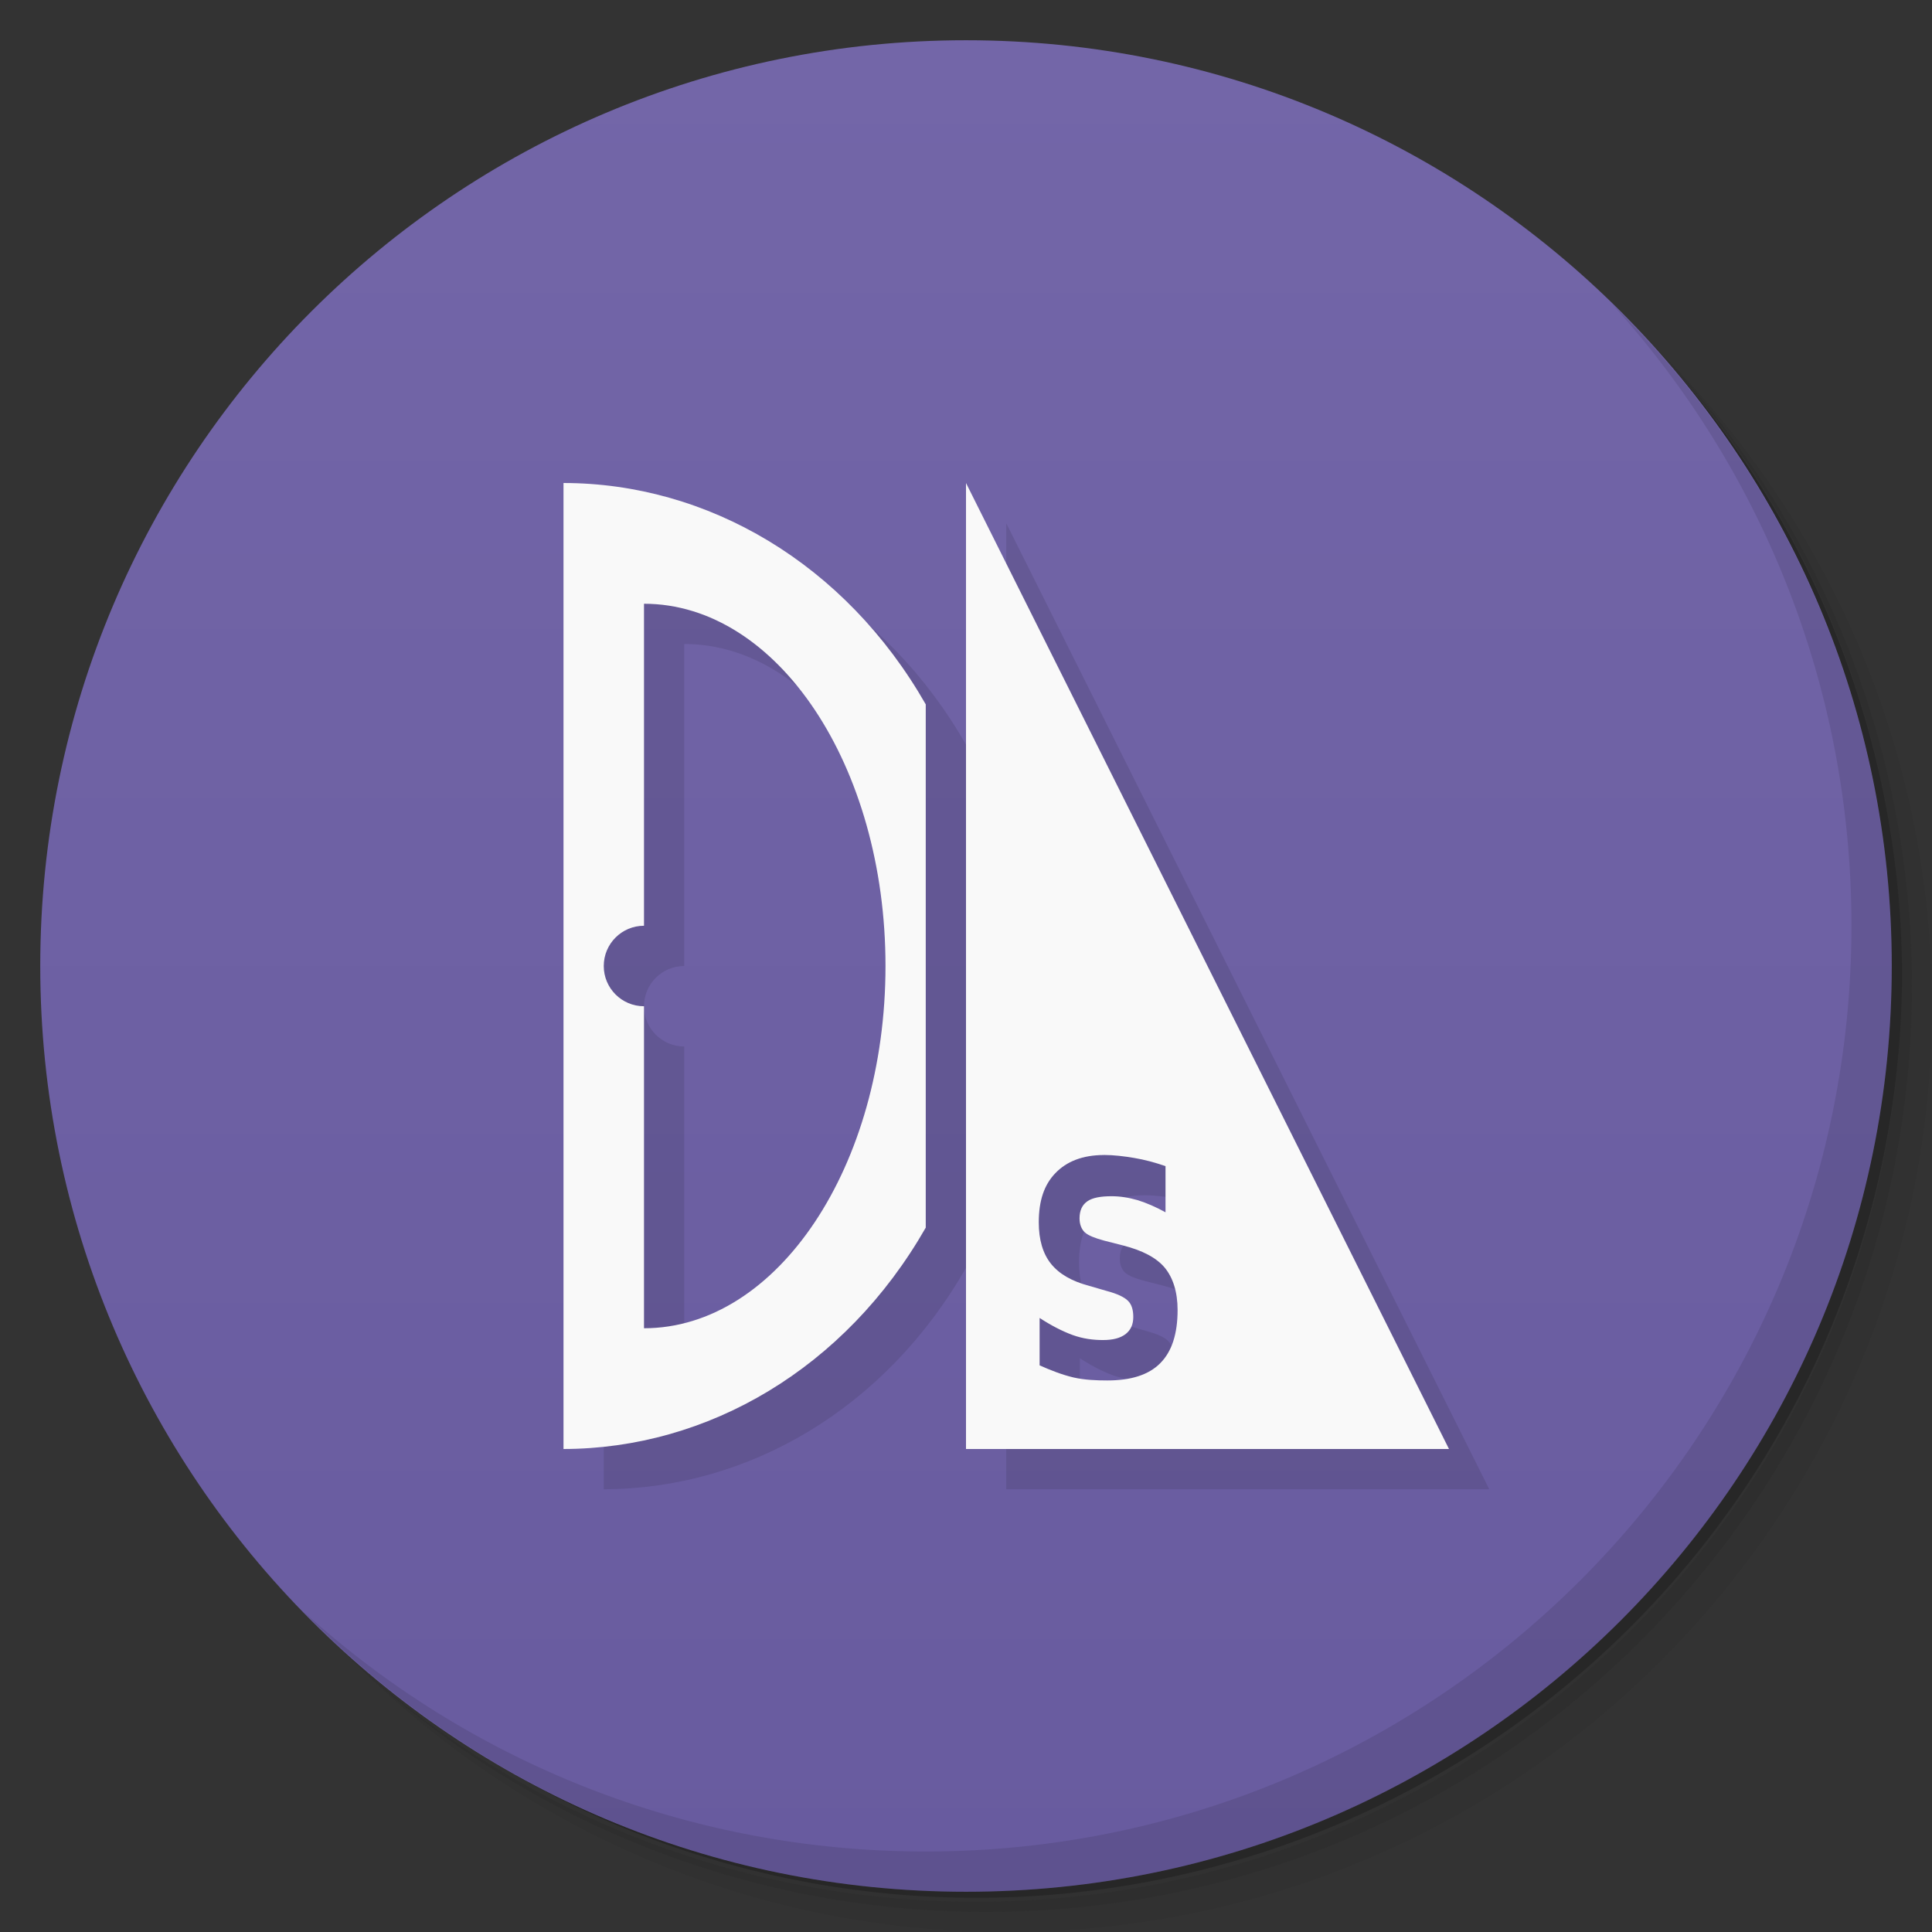 <svg version="1.1" viewBox="0 0 48 48" xmlns="http://www.w3.org/2000/svg">
 <rect x="0" y="0" width="48" height="48" fill="#333333" stroke="none"/>
 <defs>
  <linearGradient id="bg" x1="1" x2="47" gradientTransform="matrix(0 -1 1 0 -1.5e-6 48)" gradientUnits="userSpaceOnUse">
   <stop style="stop-color:#685b9f" offset="0"/>
   <stop style="stop-color:#7366a8" offset="1"/>
  </linearGradient>
 </defs>
 <path d="m36.31 5c5.859 4.062 9.688 10.831 9.688 18.5 0 12.426-10.07 22.5-22.5 22.5-7.669 0-14.438-3.828-18.5-9.688 1.037 1.822 2.306 3.499 3.781 4.969 4.085 3.712 9.514 5.969 15.469 5.969 12.703 0 23-10.298 23-23 0-5.954-2.256-11.384-5.969-15.469-1.469-1.475-3.147-2.744-4.969-3.781zm4.969 3.781c3.854 4.113 6.219 9.637 6.219 15.719 0 12.703-10.297 23-23 23-6.081 0-11.606-2.364-15.719-6.219 4.16 4.144 9.883 6.719 16.219 6.719 12.703 0 23-10.298 23-23 0-6.335-2.575-12.06-6.719-16.219z" style="opacity:.05"/>
 <path d="m41.28 8.781c3.712 4.085 5.969 9.514 5.969 15.469 0 12.703-10.297 23-23 23-5.954 0-11.384-2.256-15.469-5.969 4.113 3.854 9.637 6.219 15.719 6.219 12.703 0 23-10.298 23-23 0-6.081-2.364-11.606-6.219-15.719z" style="opacity:.1"/>
 <path d="m31.25 2.375c8.615 3.154 14.75 11.417 14.75 21.13 0 12.426-10.07 22.5-22.5 22.5-9.708 0-17.971-6.135-21.12-14.75a23 23 0 0 0 44.875-7 23 23 0 0 0-16-21.875z" style="opacity:.2"/>
 <path d="m24 1c12.703 0 23 10.297 23 23s-10.297 23-23 23-23-10.297-23-23 10.297-23 23-23z" style="fill:url(#bg)"/>
 <g transform="translate(1,1)">
  <g style="opacity:.1"></g>
 </g>
 <path d="m15 13v24c3.587-0.006 7-2 9-5.5v-13c-2-3.5-5.416-5.497-9-5.5zm10 0v24h12zm-8 3c3.314 0 6 4.029 6 9s-2.686 9-6 9v-8c-0.552 0-1-0.448-1-1s0.448-1 1-1zm11.426 13.695h4e-3c0.237 3.17e-4 0.497 0.031 0.75 0.074 0.254 0.043 0.504 0.109 0.777 0.203v1.147c-0.242-0.133-0.465-0.23-0.691-0.301-0.227-0.066-0.445-0.098-0.648-0.098-0.266 0-0.473 0.035-0.602 0.125s-0.195 0.227-0.195 0.426c0 0.145 0.047 0.27 0.133 0.348 0.086 0.078 0.248 0.141 0.475 0.203l0.473 0.121c0.488 0.125 0.828 0.305 1.035 0.551 0.203 0.246 0.32 0.6 0.32 1.053 0 0.594-0.143 1.033-0.432 1.322-0.285 0.289-0.727 0.428-1.312 0.428-0.277 0-0.563-0.012-0.84-0.074-0.281-0.066-0.563-0.176-0.844-0.301v-1.178c0.281 0.184 0.563 0.33 0.82 0.424 0.262 0.094 0.512 0.125 0.754 0.125 0.246 0 0.429-0.047 0.562-0.148 0.129-0.102 0.191-0.238 0.191-0.426 0-0.172-0.039-0.309-0.129-0.398-0.09-0.094-0.273-0.18-0.539-0.25l-0.43-0.125c-0.438-0.117-0.746-0.297-0.949-0.551-0.199-0.25-0.301-0.594-0.301-1.027 0-0.535 0.133-0.934 0.414-1.223 0.276-0.288 0.674-0.448 1.203-0.449z" style="opacity:.1"/>
 <path d="m14 12v24c3.587-0.006 7-2 9-5.5v-13c-2-3.5-5.416-5.497-9-5.5zm10 0v24h12zm-8 3c3.314 0 6 4.029 6 9s-2.686 9-6 9v-8c-0.552 0-1-0.448-1-1s0.448-1 1-1zm11.426 13.695h4e-3c0.237 3.17e-4 0.497 0.031 0.75 0.074 0.254 0.043 0.504 0.109 0.777 0.203v1.147c-0.242-0.133-0.465-0.23-0.691-0.301-0.227-0.066-0.445-0.098-0.648-0.098-0.266 0-0.473 0.035-0.602 0.125s-0.195 0.227-0.195 0.426c0 0.145 0.047 0.27 0.133 0.348 0.086 0.078 0.248 0.141 0.475 0.203l0.473 0.121c0.488 0.125 0.828 0.305 1.035 0.551 0.203 0.246 0.32 0.6 0.32 1.053 0 0.594-0.143 1.033-0.432 1.322-0.285 0.289-0.727 0.428-1.312 0.428-0.277 0-0.563-0.012-0.84-0.074-0.281-0.066-0.563-0.176-0.844-0.301v-1.178c0.281 0.184 0.563 0.33 0.82 0.424 0.262 0.094 0.512 0.125 0.754 0.125 0.246 0 0.429-0.047 0.562-0.148 0.129-0.102 0.191-0.238 0.191-0.426 0-0.172-0.039-0.309-0.129-0.398-0.09-0.094-0.273-0.18-0.539-0.25l-0.43-0.125c-0.438-0.117-0.746-0.297-0.949-0.551-0.199-0.25-0.301-0.594-0.301-1.027 0-0.535 0.133-0.934 0.414-1.223 0.276-0.288 0.674-0.448 1.203-0.449z" style="fill:#f9f9f9"/>
 <path d="m40.03 7.531c3.712 4.084 5.969 9.514 5.969 15.469 0 12.703-10.297 23-23 23-5.954 0-11.384-2.256-15.469-5.969 4.178 4.291 10.01 6.969 16.469 6.969 12.703 0 23-10.298 23-23 0-6.462-2.677-12.291-6.969-16.469z" style="opacity:.1"/>
</svg>
